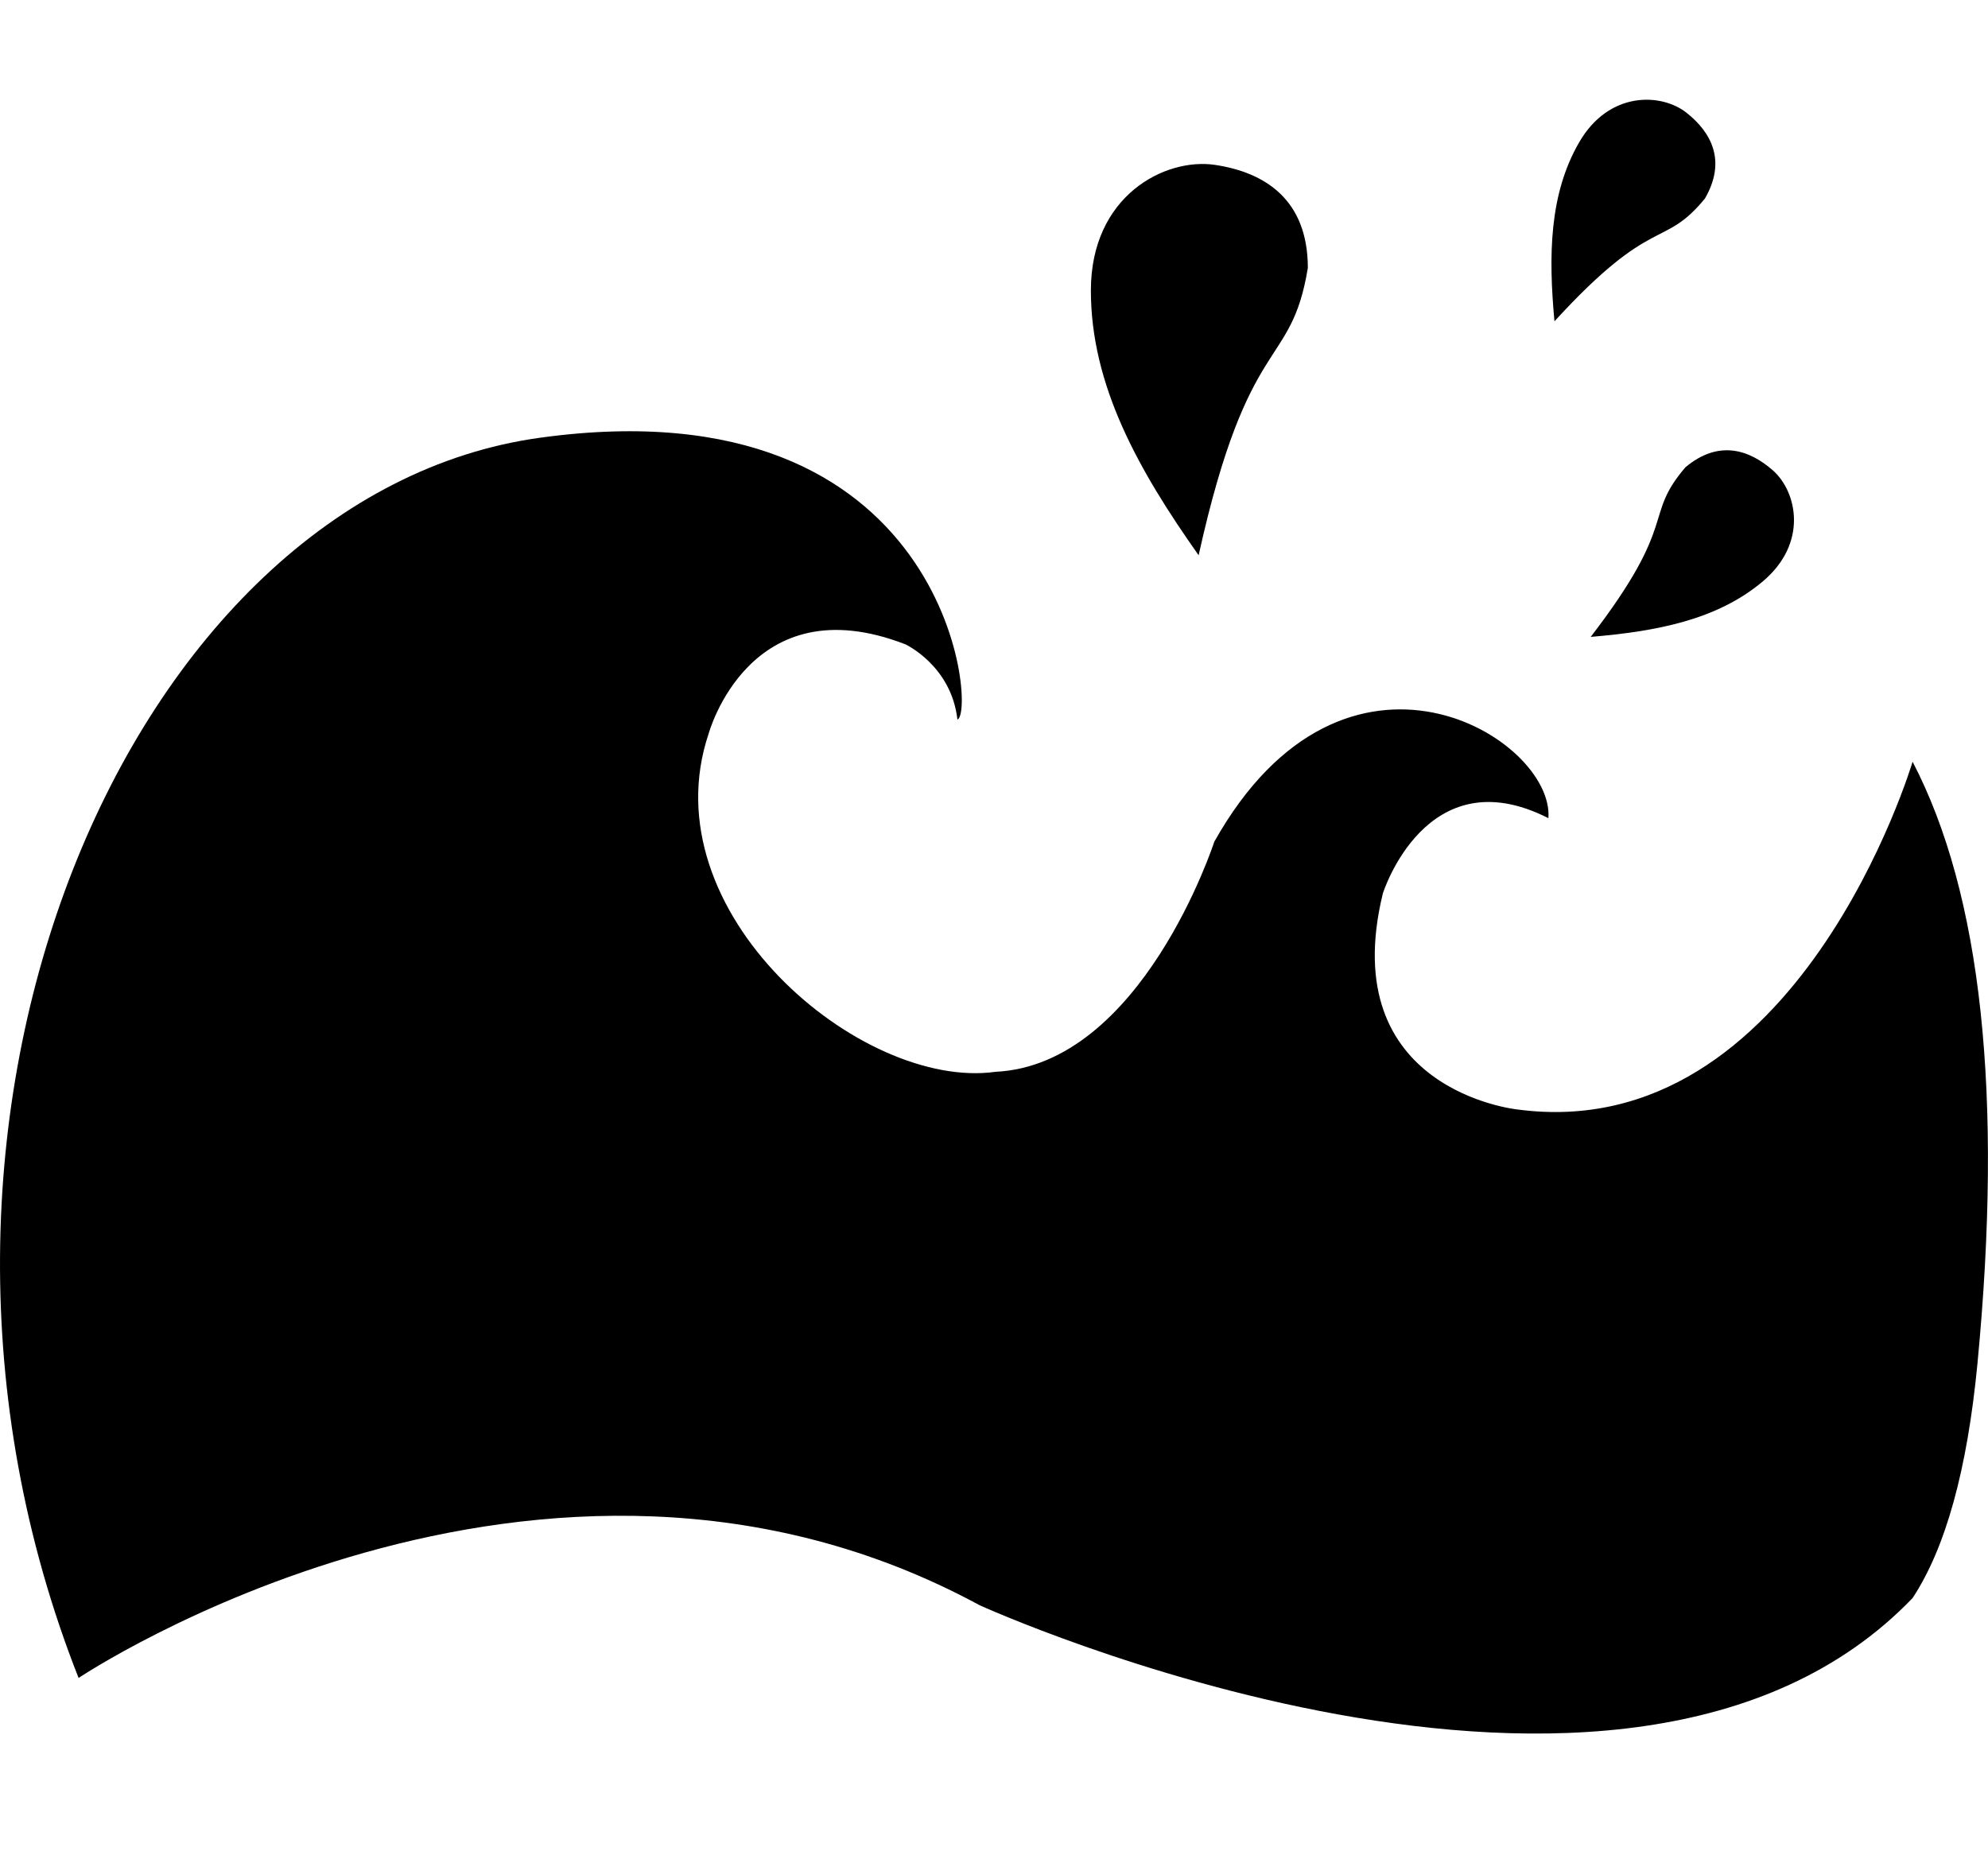 <?xml version="1.0" encoding="UTF-8"?>
<svg width="15px" height="14px" viewBox="0 0 15 14" version="1.1" xmlns="http://www.w3.org/2000/svg" xmlns:xlink="http://www.w3.org/1999/xlink">
    <title>编组</title>
    <g id="页面-1" stroke="none" stroke-width="1" fill="none" fill-rule="evenodd">
        <g id="编组" transform="translate(0, 0.552)" fill="#000000">
            <g id="livepaper" transform="translate(0, 2.702)" fill-rule="nonzero">
                <path d="M0.593,9.408 C0.593,9.408 4.087,7.068 7.391,8.859 C7.391,8.859 12.252,11.074 14.431,8.805 C14.68,8.427 14.843,7.839 14.92,7.04 C15.115,5.01 14.952,3.495 14.431,2.494 C14.431,2.494 13.568,5.402 11.448,5.118 C11.448,5.118 10.071,4.976 10.434,3.488 C10.434,3.488 10.76,2.45 11.683,2.92 C11.729,2.317 10.15,1.338 9.162,3.098 C9.162,3.098 8.617,4.781 7.511,4.834 C6.498,4.976 4.893,3.629 5.347,2.282 C5.347,2.282 5.654,1.152 6.831,1.608 C6.831,1.608 7.178,1.768 7.224,2.176 C7.368,2.123 7.164,-0.377 4.076,0.049 C0.986,0.473 -1.072,5.189 0.593,9.408 Z" id="路径"></path>
            </g>
            <path d="M9.044,3.638 C9.422,1.932 9.74,2.249 9.868,1.47 C9.868,0.953 9.543,0.748 9.166,0.692 C8.788,0.637 8.231,0.926 8.231,1.64 C8.231,2.355 8.589,2.994 9.044,3.638 Z" id="椭圆形"></path>
            <path d="M12.195,1.999 C12.433,0.921 12.634,1.121 12.715,0.629 C12.715,0.303 12.51,0.173 12.271,0.138 C12.033,0.103 11.681,0.286 11.681,0.737 C11.681,1.188 11.907,1.592 12.195,1.999 Z" id="椭圆形备份" transform="translate(12.198, 1.066) rotate(30) translate(-12.198, -1.066)"></path>
            <path d="M12.712,4.585 C12.95,3.507 13.151,3.707 13.233,3.215 C13.233,2.889 13.027,2.76 12.789,2.724 C12.55,2.689 12.198,2.872 12.198,3.323 C12.198,3.774 12.425,4.178 12.712,4.585 Z" id="椭圆形备份-2" transform="translate(12.715, 3.652) scale(-1, 1) rotate(-50) translate(-12.715, -3.652)"></path>
        </g>
    </g>
</svg>